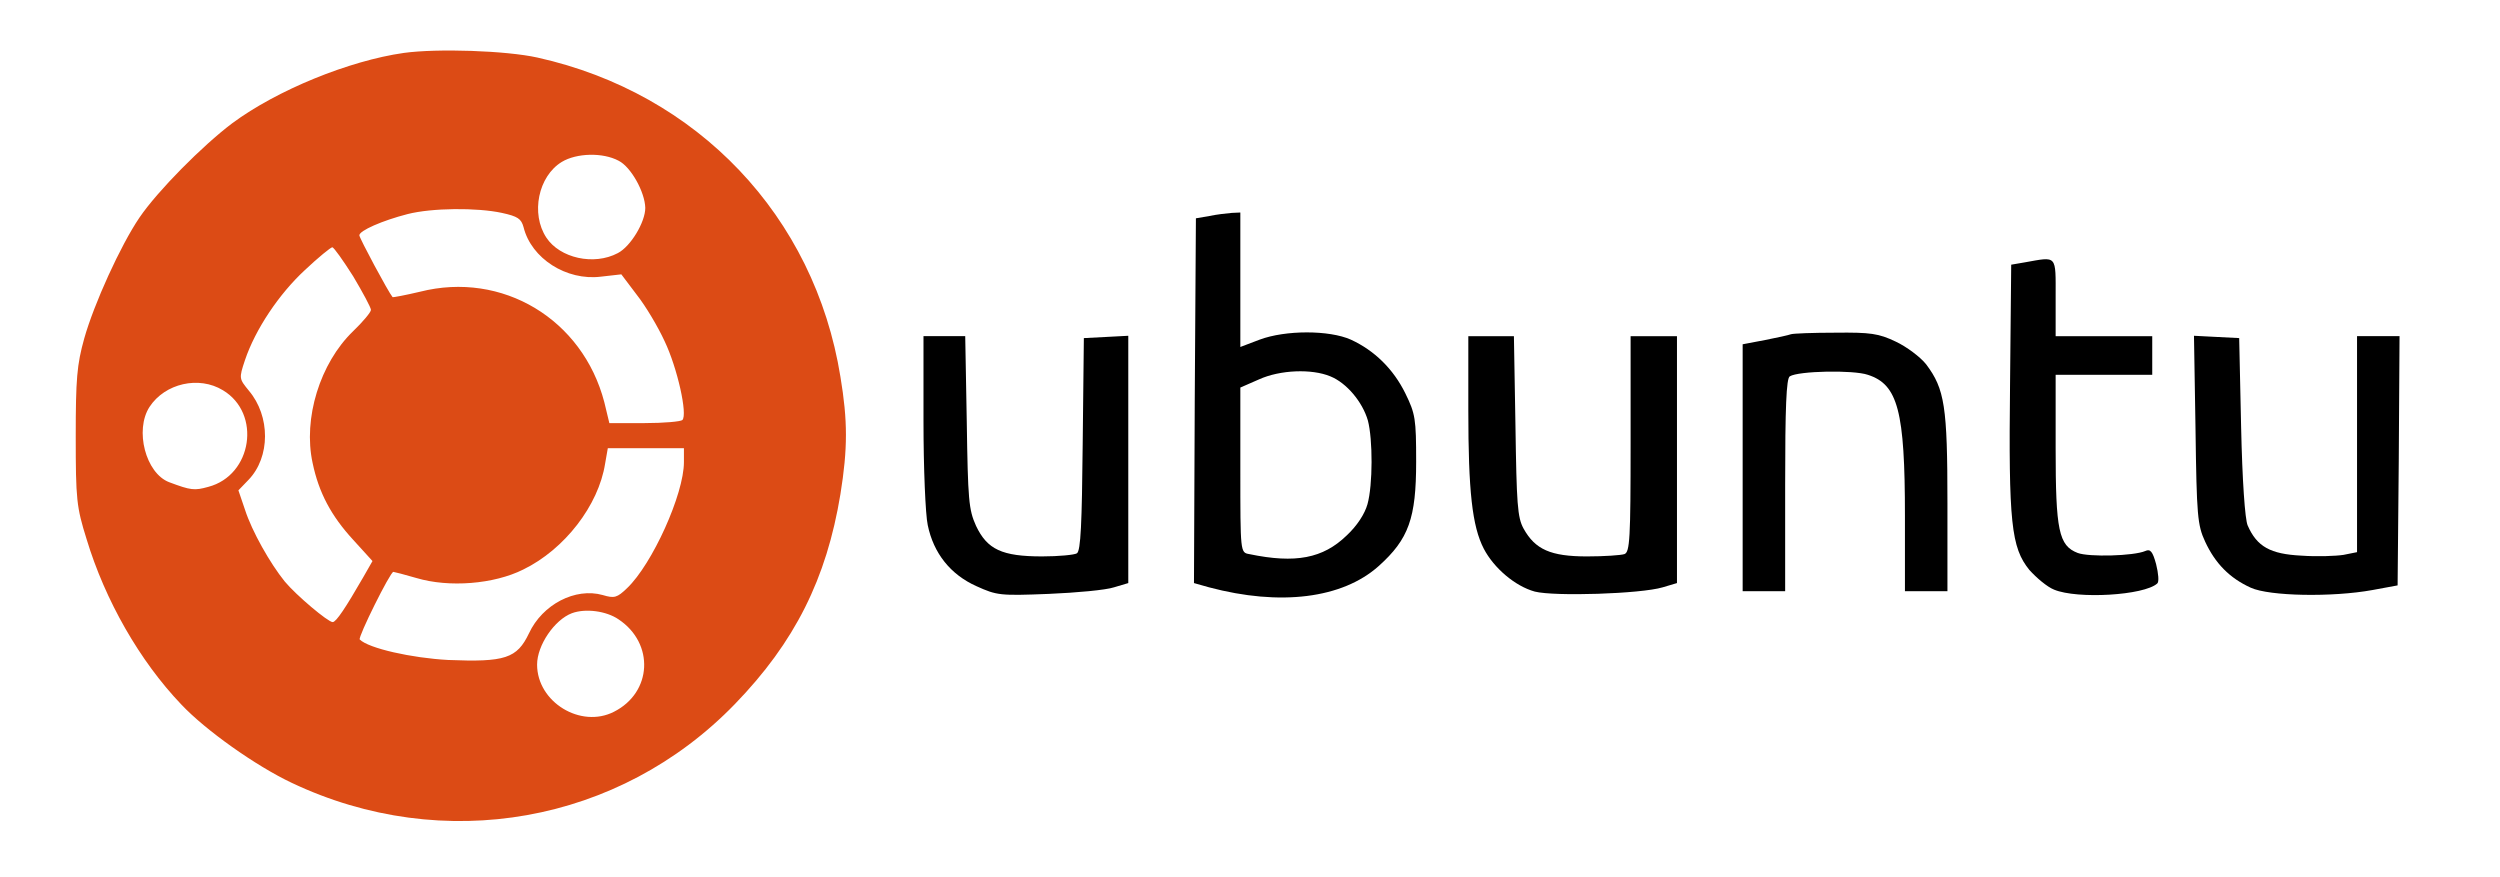 <svg version="1.0" xmlns="http://www.w3.org/2000/svg"
    width="647pt" height="227pt" viewBox="0 0 647 227"
    preserveAspectRatio="xMidYMid meet">
    <g transform="translate(0,227) scale(0.1,-0.1)"
    fill="#dc4b15" stroke="none">
      <path d="M1045 2133 c-141 -20 -328 -96 -444 -182 -77 -58 -193 -175 -240
      -244 -49 -72 -118 -224 -143 -313 -19 -68 -22 -105 -22 -254 0 -162 2 -182 28
      -265 48 -159 138 -316 245 -428 63 -67 193 -159 286 -203 392 -186 848 -105
      1147 204 155 160 237 324 273 543 19 118 19 190 0 304 -67 416 -370 734 -784
      826 -81 18 -259 24 -346 12z m556 -279 c32 -16 68 -81 69 -122 0 -37 -38 -100
      -71 -117 -62 -33 -150 -13 -185 40 -41 62 -21 159 40 196 38 23 106 25 147 3z
      m-302 -135 c41 -9 50 -15 56 -37 20 -81 111 -139 200 -128 l53 6 40 -53 c23
      -29 55 -83 72 -120 33 -69 60 -190 46 -204 -4 -4 -48 -8 -98 -8 l-91 0 -13 54
      c-56 215 -264 340 -477 286 -38 -9 -70 -15 -71 -14 -11 13 -86 153 -86 160 0
      12 59 38 125 55 63 16 179 17 244 3z m-385 -164 c25 -42 46 -81 46 -87 0 -6
      -21 -31 -46 -55 -86 -83 -130 -226 -105 -341 16 -77 48 -137 105 -199 l50 -55
      -24 -42 c-45 -78 -70 -116 -79 -116 -12 0 -94 69 -124 105 -38 47 -85 130
      -103 186 l-17 50 26 27 c57 59 57 165 1 231 -25 31 -26 31 -10 79 27 80 88
      171 155 233 35 33 67 59 71 59 4 0 28 -34 54 -75z m-337 -295 c100 -60 76
      -220 -38 -250 -36 -10 -45 -9 -101 12 -61 23 -90 135 -51 195 40 61 128 81
      190 43z m1193 -186 c0 -83 -82 -264 -147 -326 -26 -25 -33 -27 -63 -18 -71 20
      -156 -24 -191 -99 -31 -65 -62 -75 -209 -69 -94 5 -206 30 -229 53 -5 6 79
      175 87 175 2 0 29 -7 60 -16 84 -25 200 -16 276 22 107 52 195 166 212 274 l7
      40 98 0 99 0 0 -36z m-169 -407 c93 -62 87 -189 -12 -239 -86 -44 -199 25
      -199 122 0 50 45 116 90 133 35 13 89 6 121 -16z"/>
    </g>
      <g transform="translate(0,227) scale(0.1,-0.1)"
    fill="#000000" stroke="none">
    <path d="M3130 1711 l-35 -6 -3 -472 -2 -472 39 -11 c184 -49 345 -29 439 55
    78 70 97 124 97 270 0 111 -2 124 -28 177 -31 63 -80 111 -141 139 -56 25
    -169 25 -236 0 l-50 -19 0 174 0 174 -22 -1 c-13 -1 -39 -4 -58 -8z m313 -415
    c42 -17 83 -66 97 -114 13 -49 13 -167 -1 -217 -7 -25 -27 -56 -54 -81 -61
    -59 -132 -73 -252 -48 -23 4 -23 4 -23 218 l0 213 48 21 c55 25 137 28 185 8z"/>
    <path d="M5240 1591 l-35 -6 -3 -310 c-4 -358 3 -422 50 -480 18 -20 46 -44
    64 -51 60 -25 233 -15 267 16 5 4 3 26 -3 50 -9 33 -15 40 -28 34 -30 -13
    -146 -16 -175 -5 -49 19 -57 58 -57 271 l0 190 125 0 125 0 0 50 0 50 -125 0
    -125 0 0 100 c0 112 5 106 -80 91z"/>
    <path d="M4635 1405 c-5 -2 -36 -9 -67 -15 l-58 -11 0 -320 0 -319 55 0 55 0
    0 274 c0 202 3 277 12 282 22 14 164 17 202 4 78 -25 96 -94 96 -365 l0 -195
    55 0 55 0 0 228 c0 250 -7 295 -55 359 -15 19 -51 46 -79 59 -44 21 -65 24
    -156 23 -58 0 -109 -2 -115 -4z"/>
    <path d="M2390 1180 c0 -120 5 -242 11 -269 15 -73 59 -128 126 -158 53 -24
    61 -25 187 -20 72 3 148 10 169 17 l37 11 0 320 0 320 -57 -3 -58 -3 -3 -275
    c-2 -204 -5 -276 -15 -282 -6 -4 -47 -8 -90 -8 -104 0 -142 18 -171 79 -19 42
    -21 67 -24 269 l-4 222 -54 0 -54 0 0 -220z"/>
    <path d="M3800 1208 c0 -209 10 -300 40 -358 26 -50 81 -97 132 -111 51 -13
    274 -6 331 11 l37 11 0 319 0 320 -60 0 -60 0 0 -279 c0 -245 -2 -280 -16
    -285 -9 -3 -52 -6 -97 -6 -94 0 -134 18 -164 72 -16 29 -18 65 -21 266 l-4
    232 -59 0 -59 0 0 -192z"/>
    <path d="M5682 1158 c3 -223 5 -247 25 -290 26 -56 63 -94 118 -119 48 -22
    211 -25 315 -6 l65 12 3 323 2 322 -55 0 -55 0 0 -280 0 -279 -35 -7 c-19 -3
    -68 -5 -109 -2 -80 4 -115 23 -139 78 -7 15 -14 117 -17 255 l-5 230 -59 3
    -58 3 4 -243z"/>
    </g>
</svg>
